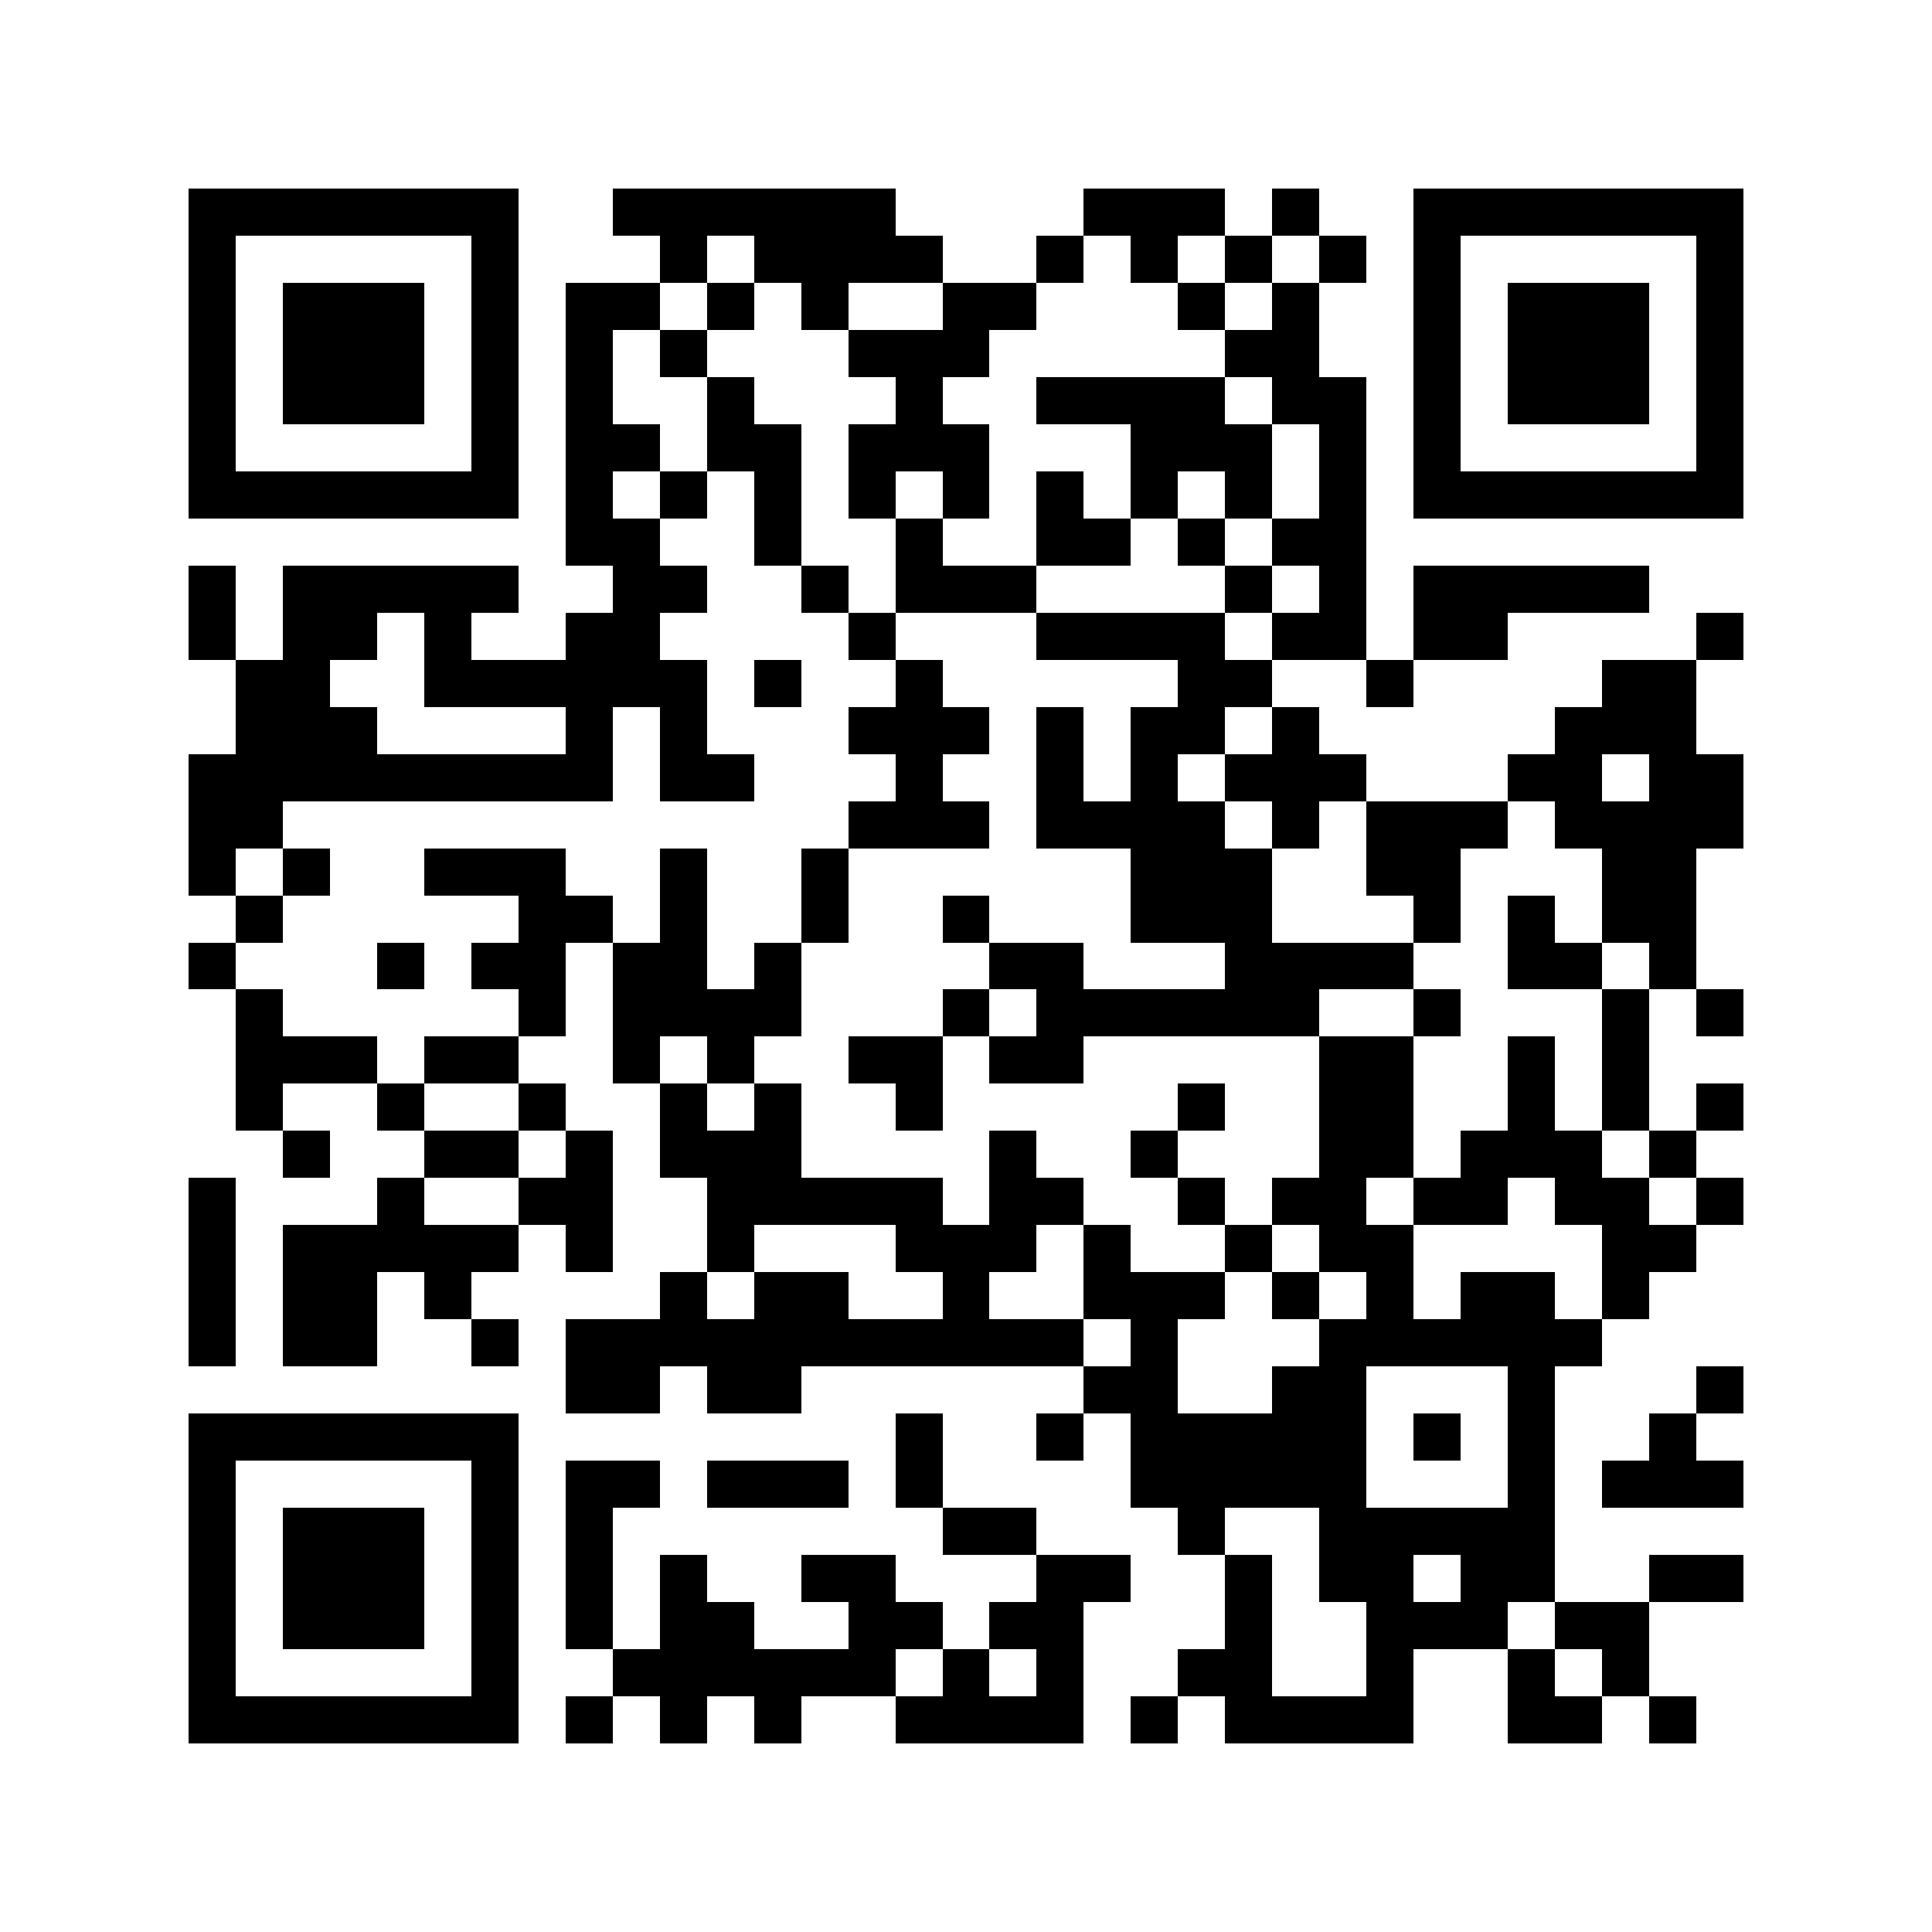 <?xml version="1.0" encoding="utf-8"?><!DOCTYPE svg PUBLIC "-//W3C//DTD SVG 1.1//EN" "http://www.w3.org/Graphics/SVG/1.1/DTD/svg11.dtd"><svg xmlns="http://www.w3.org/2000/svg" viewBox="0 0 41 41" shape-rendering="crispEdges"><path fill="#ffffff" d="M0 0h41v41H0z"/><path stroke="#000000" d="M4 4.5h7m2 0h6m4 0h3m1 0h1m2 0h7M4 5.5h1m5 0h1m3 0h1m1 0h4m2 0h1m1 0h1m1 0h1m1 0h1m1 0h1m5 0h1M4 6.5h1m1 0h3m1 0h1m1 0h2m1 0h1m1 0h1m2 0h2m3 0h1m1 0h1m2 0h1m1 0h3m1 0h1M4 7.5h1m1 0h3m1 0h1m1 0h1m1 0h1m3 0h3m5 0h2m2 0h1m1 0h3m1 0h1M4 8.5h1m1 0h3m1 0h1m1 0h1m2 0h1m3 0h1m2 0h4m1 0h2m1 0h1m1 0h3m1 0h1M4 9.5h1m5 0h1m1 0h2m1 0h2m1 0h3m3 0h3m1 0h1m1 0h1m5 0h1M4 10.5h7m1 0h1m1 0h1m1 0h1m1 0h1m1 0h1m1 0h1m1 0h1m1 0h1m1 0h1m1 0h7M12 11.5h2m2 0h1m2 0h1m2 0h2m1 0h1m1 0h2M4 12.5h1m1 0h5m2 0h2m2 0h1m1 0h3m4 0h1m1 0h1m1 0h5M4 13.5h1m1 0h2m1 0h1m2 0h2m4 0h1m3 0h4m1 0h2m1 0h2m4 0h1M5 14.5h2m2 0h6m1 0h1m2 0h1m5 0h2m2 0h1m4 0h2M5 15.5h3m4 0h1m1 0h1m3 0h3m1 0h1m1 0h2m1 0h1m5 0h3M4 16.5h9m1 0h2m3 0h1m2 0h1m1 0h1m1 0h3m3 0h2m1 0h2M4 17.5h2m12 0h3m1 0h4m1 0h1m1 0h3m1 0h4M4 18.5h1m1 0h1m2 0h3m2 0h1m2 0h1m6 0h3m2 0h2m3 0h2M5 19.5h1m5 0h2m1 0h1m2 0h1m2 0h1m3 0h3m3 0h1m1 0h1m1 0h2M4 20.5h1m3 0h1m1 0h2m1 0h2m1 0h1m4 0h2m3 0h4m2 0h2m1 0h1M5 21.5h1m5 0h1m1 0h4m3 0h1m1 0h6m2 0h1m3 0h1m1 0h1M5 22.5h3m1 0h2m2 0h1m1 0h1m2 0h2m1 0h2m5 0h2m2 0h1m1 0h1M5 23.5h1m2 0h1m2 0h1m2 0h1m1 0h1m2 0h1m5 0h1m2 0h2m2 0h1m1 0h1m1 0h1M6 24.5h1m2 0h2m1 0h1m1 0h3m4 0h1m2 0h1m3 0h2m1 0h3m1 0h1M4 25.5h1m3 0h1m2 0h2m2 0h5m1 0h2m2 0h1m1 0h2m1 0h2m1 0h2m1 0h1M4 26.5h1m1 0h5m1 0h1m2 0h1m3 0h3m1 0h1m2 0h1m1 0h2m4 0h2M4 27.5h1m1 0h2m1 0h1m4 0h1m1 0h2m2 0h1m2 0h3m1 0h1m1 0h1m1 0h2m1 0h1M4 28.5h1m1 0h2m2 0h1m1 0h11m1 0h1m3 0h6M12 29.5h2m1 0h2m6 0h2m2 0h2m3 0h1m3 0h1M4 30.5h7m8 0h1m2 0h1m1 0h5m1 0h1m1 0h1m2 0h1M4 31.5h1m5 0h1m1 0h2m1 0h3m1 0h1m4 0h5m3 0h1m1 0h3M4 32.5h1m1 0h3m1 0h1m1 0h1m7 0h2m3 0h1m2 0h5M4 33.5h1m1 0h3m1 0h1m1 0h1m1 0h1m2 0h2m3 0h2m2 0h1m1 0h2m1 0h2m2 0h2M4 34.5h1m1 0h3m1 0h1m1 0h1m1 0h2m2 0h2m1 0h2m3 0h1m2 0h3m1 0h2M4 35.5h1m5 0h1m2 0h6m1 0h1m1 0h1m2 0h2m2 0h1m2 0h1m1 0h1M4 36.5h7m1 0h1m1 0h1m1 0h1m2 0h4m1 0h1m1 0h4m2 0h2m1 0h1"/></svg>
